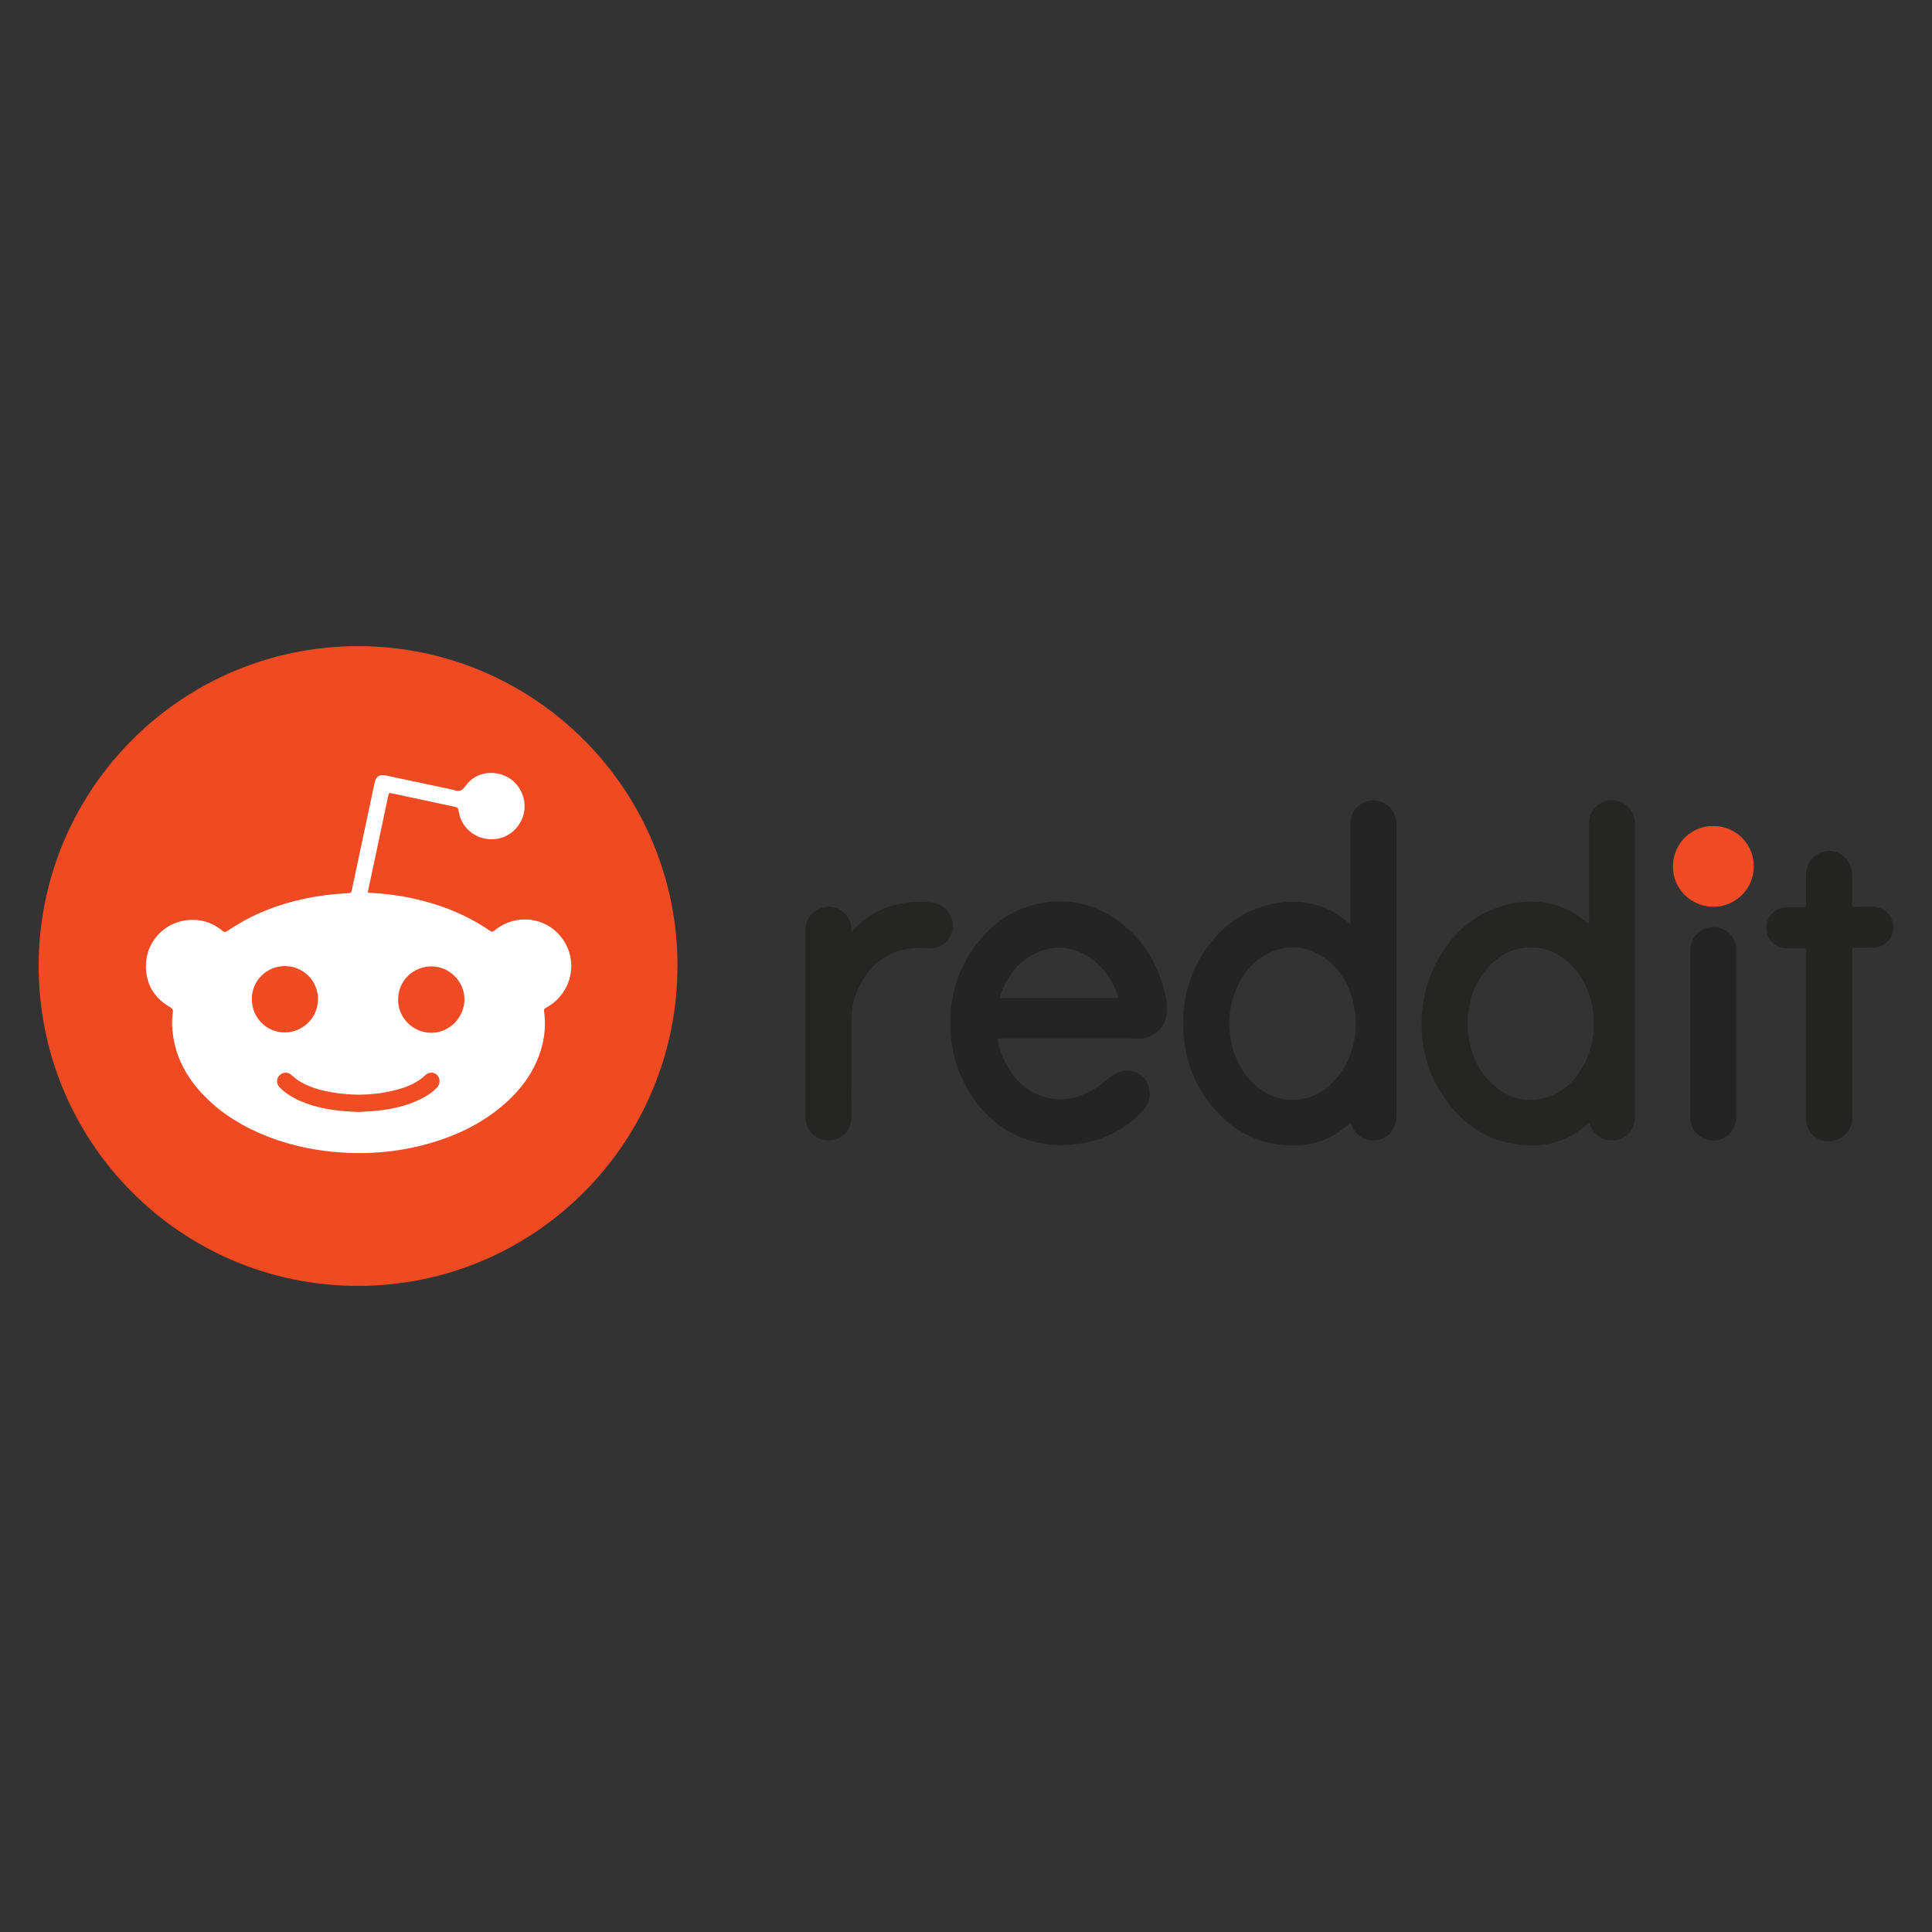 <?xml version="1.0" encoding="UTF-8"?>
<svg id="Layer_1" data-name="Layer 1" xmlns="http://www.w3.org/2000/svg" version="1.1" viewBox="0 0 500 500">
  <rect x="0" y="0" width="500" height="500" fill="#333333" stroke="none"/>
  <defs>
    <style>
      .cls-1 {
        fill: #242424;
      }

      .cls-1, .cls-2, .cls-3, .cls-4, .cls-5, .cls-6, .cls-7, .cls-8 {
        stroke-width: 0px;
      }

      .cls-2 {
        fill: #f04a23;
      }

      .cls-3 {
        fill: #242423;
      }

      .cls-4 {
        fill: #f04b24;
      }

      .cls-5 {
        fill: #252524;
      }

      .cls-9 {
        fill: #fff;
        stroke: #231f20;
        stroke-miterlimit: 10;
      }

      .cls-6 {
        fill: #f04b23;
      }

      .cls-7 {
        fill: #252424;
      }

      .cls-8 {
        fill: #f04d24;
      }
    </style>
  </defs>
  <circle class="cls-9" cx="92.08" cy="249.87" r="72.03"/>
  <g>
    <path class="cls-2" d="M175.33,249.95c.01,45.71-36.91,82.84-82.67,82.84-45.94,0-83.1-37.45-82.65-83.62.44-45.42,37.38-82.01,82.79-81.95,45.56.07,82.54,37.12,82.54,82.73ZM95.23,231.02c-.02-.15-.03-.19-.02-.23,1.76-8.28,3.51-16.57,5.27-24.85.17-.78.2-.78,1.04-.6,5.4,1.15,10.79,2.32,16.19,3.46.68.14.91.44,1.01,1.16.64,4.61,4.98,7.81,9.72,7.16,4.43-.61,7.77-4.73,7.28-9.39-.36-3.42-2.81-6.4-6.08-7.33-3.5-.99-7.09.04-9.12,2.97-.91,1.31-1.75,1.57-3.07,1.07-.12-.04-.24-.06-.37-.09-5.69-1.21-11.37-2.43-17.06-3.63-1.86-.39-2.72.17-3.1,1.99-1.93,9.11-3.87,18.21-5.8,27.32-.22,1.06-.22,1.08-1.26,1.14-2.19.13-4.37.3-6.55.62-8.79,1.28-17.02,4.06-24.4,9.1-.54.37-.89.38-1.4-.05-2.71-2.22-5.84-3.11-9.32-2.68-5.75.71-10.66,5.71-10.43,12.3.15,4.51,2.32,7.94,6.26,10.18.63.36.8.71.71,1.39-.31,2.14-.22,4.29.13,6.42.95,5.92,3.83,10.84,7.94,15.09,4.69,4.84,10.34,8.21,16.58,10.63,6.18,2.4,12.59,3.69,19.2,4.11,7.96.5,15.76-.33,23.38-2.62,7.1-2.13,13.61-5.41,19.15-10.44,3.19-2.89,5.83-6.22,7.62-10.15,1.93-4.23,2.71-8.67,2.08-13.31-.07-.51.07-.77.52-.97.31-.13.59-.33.87-.51,5.74-3.71,7.37-11.23,3.67-16.88-3.9-5.96-11.96-7.23-17.64-2.79-.85.66-.85.67-1.68.1-5.9-4-12.41-6.56-19.33-8.12-3.92-.88-7.89-1.37-11.96-1.56Z"/>
    <path class="cls-5" d="M411.12,239.03c.19-.51.11-.97.11-1.42,0-7.94,0-15.88,0-23.81,0-.89,0-1.77.3-2.63.88-2.56,3.48-4.31,6.06-4.06,2.82.27,4.98,2.27,5.44,5,.09.54.13,1.08.13,1.63,0,24.86,0,49.73.01,74.59,0,2.07-.45,3.93-2.07,5.36-3.08,2.71-7.93,1.56-9.46-2.25-.11-.27-.2-.55-.29-.82-.41-.07-.53.26-.73.43-3.67,3.33-8,5.15-12.93,5.34-10.84.42-18.91-4.5-24.63-13.39-6.98-10.84-6.87-25.57.14-36.44,3.91-6.06,9.23-10.36,16.27-12.27,5.86-1.59,11.6-1.3,17.07,1.56,1.27.67,2.44,1.5,3.52,2.44.3.26.57.6,1.05.72ZM379.83,265.23c.13,5.76,1.9,11.17,6.44,15.37,3.93,3.64,8.56,4.93,13.78,3.45,4.43-1.26,7.51-4.22,9.69-8.16,2.24-4.06,3.06-8.44,2.65-13.05-.47-5.36-2.44-10.04-6.45-13.74-2.46-2.27-5.36-3.64-8.72-3.87-4.79-.33-8.75,1.5-11.94,4.98-3.8,4.14-5.4,9.15-5.47,15.01Z"/>
    <path class="cls-1" d="M349.49,239.17c0-.53,0-.94,0-1.34,0-8.19,0-16.38,0-24.57,0-2.55,1.12-4.47,3.45-5.57,3.74-1.78,8.08.78,8.44,4.95.03.29.03.59.03.89,0,25.08,0,50.15,0,75.23,0,1.86-.53,3.46-1.9,4.78-2.88,2.78-7.8,1.87-9.47-1.78-.17-.37-.31-.76-.5-1.23-.51.44-.95.82-1.39,1.18-3.61,2.96-7.75,4.55-12.41,4.71-10.2.34-17.94-4.17-23.71-12.31-3.31-4.67-5.09-9.94-5.64-15.63-.83-8.66,1.13-16.59,6.29-23.63,4.08-5.56,9.44-9.36,16.25-10.84,6.54-1.42,12.74-.63,18.3,3.4.38.27.72.59,1.09.87.35.27.59.69,1.18.9ZM350.84,264.99c.02-1.4-.08-2.78-.33-4.16-.94-5.07-3.1-9.46-7.29-12.61-4.65-3.49-9.71-4.05-14.98-1.49-3.81,1.85-6.35,4.96-8.06,8.75-2.04,4.52-2.51,9.26-1.54,14.09.92,4.58,2.98,8.57,6.63,11.63,2.75,2.3,5.94,3.54,9.53,3.44,4.47-.12,8.1-2.1,10.98-5.45,3.5-4.08,5.01-8.89,5.06-14.2Z"/>
    <path class="cls-7" d="M258.2,268.9c.33,2.4,1.15,4.59,2.29,6.67,1.88,3.43,4.47,6.15,8.1,7.69,5.1,2.16,9.97,1.34,14.61-1.42,1.23-.73,2.36-1.62,3.43-2.57,1.12-.99,2.35-1.79,3.85-2.07,2.6-.49,4.88.51,6.2,2.66,1.3,2.14,1.2,4.87-.38,6.88-1.9,2.42-4.27,4.3-6.92,5.84-3.7,2.16-7.72,3.24-11.98,3.64-3.89.37-7.67.07-11.36-1.18-6.67-2.26-11.67-6.62-15.3-12.58-2.72-4.46-4.26-9.32-4.68-14.53-.75-9.28,1.63-17.63,7.63-24.81,4.19-5.02,9.51-8.3,15.99-9.43,6.53-1.14,12.68.07,18.27,3.66,7.26,4.65,11.55,11.41,13.54,19.69.46,1.91.74,3.91.37,5.89-.72,3.91-4.44,6.14-7.72,5.91-.37-.03-.75-.08-1.13-.08-11.23,0-22.46,0-33.69,0-.33,0-.67-.07-1.14.14ZM289.36,258.35c.01-.14.05-.23.03-.3-1.27-4.01-3.44-7.42-6.88-9.88-5.01-3.58-10.3-3.89-15.65-.85-3.65,2.08-6.02,5.33-7.57,9.19-.23.57-.57,1.13-.49,1.83h30.58Z"/>
    <path class="cls-3" d="M479.43,245.4c-.15.5-.08,1.01-.08,1.51,0,13.72,0,27.43,0,41.15,0,.55-.02,1.1-.03,1.65-.03,2.86-2.62,5.69-6.28,5.67-3.11-.02-5.67-2.73-5.68-5.97-.02-12.16,0-24.31-.01-36.47,0-2.19,0-4.39,0-6.58,0-.93-.02-.94-.98-.94-1.35,0-2.7.04-4.05-.01-3.28-.12-5.54-2.79-5.15-6.04.27-2.29,2.15-4.19,4.48-4.49,1.55-.2,3.12-.06,4.67-.1,1.07-.02,1.08-.01,1.08-1.13,0-2.36-.01-4.73,0-7.09.02-2.84,1.49-4.99,3.91-5.93,3.87-1.5,7.65,1.41,7.96,4.98.2,2.32.03,4.64.09,6.96.02.66-.31,1.49.17,1.93.47.43,1.29.12,1.96.14,1.05.03,2.11-.01,3.17,0,2.7.05,4.92,1.96,5.29,4.53.39,2.72-1.15,5.06-3.84,5.9-.41.13-.82.18-1.24.18-1.39,0-2.79,0-4.18.02-.41,0-.84-.1-1.24.12Z"/>
    <path class="cls-5" d="M220.49,241.1c2.98-3.44,6.62-5.67,10.93-6.85,3.3-.9,6.64-1.11,10.03-.61,3.09.45,5.39,3.31,5.13,6.36-.26,3.12-2.75,5.42-5.93,5.4-1.64,0-3.27-.21-4.92.02-6.23.87-10.59,4.28-13.36,9.81-1.4,2.79-2.02,5.8-2.03,8.92-.03,8.36,0,16.71-.01,25.07,0,2.72-1.64,4.94-4.16,5.7-3.78,1.14-7.51-1.55-7.71-5.57,0-.17,0-.34,0-.51,0-16.01,0-32.02,0-48.03,0-2.4,1.02-4.25,3.12-5.4,3.93-2.16,8.59.51,8.77,5,0,.2-.07.41.18.69Z"/>
    <path class="cls-7" d="M437.46,267.49c0-7.13,0-14.27,0-21.4,0-2.93,1.66-5.16,4.36-5.95,3.55-1.04,7.28,1.56,7.52,5.24.02.29.02.59.02.89,0,14.17,0,28.34,0,42.51,0,2.27-.76,4.13-2.69,5.4-1.88,1.24-3.88,1.36-5.89.37-2-.99-3.12-2.67-3.31-4.89-.08-.92-.03-1.86-.03-2.78,0-6.46,0-12.92,0-19.38Z"/>
    <path class="cls-4" d="M443.48,213.77c5.81.03,10.45,4.7,10.41,10.51-.05,6.08-5.12,10.49-10.52,10.4-5.78-.09-10.48-4.68-10.41-10.52.08-6.37,5.31-10.54,10.53-10.39Z"/>
    <path class="cls-6" d="M65.17,258.56c0-4.77,3.82-8.55,8.62-8.54,4.7.02,8.52,3.86,8.51,8.54-.01,4.76-3.84,8.61-8.59,8.63-4.74.03-8.54-3.82-8.54-8.64Z"/>
    <path class="cls-4" d="M111.68,267.29c-4.77.02-8.73-3.88-8.65-8.67.09-5.03,4.04-8.48,8.56-8.52,4.66-.04,8.58,3.84,8.61,8.47.03,4.71-3.86,8.7-8.52,8.72Z"/>
    <path class="cls-8" d="M92.95,287.78c-4.73-.15-9.28-.63-13.66-2.21-2.03-.74-3.95-1.68-5.66-3.03-.46-.36-.91-.75-1.31-1.19-.85-.93-.82-2.21.02-3.07.8-.81,2.06-.91,2.98-.16.78.64,1.52,1.33,2.41,1.84,2.37,1.37,4.93,2.14,7.6,2.63,5.85,1.08,11.66.95,17.42-.58,2.71-.72,5.25-1.79,7.33-3.77.93-.88,2.28-.82,3.07,0,.81.85.83,2.29-.05,3.21-1.23,1.29-2.72,2.26-4.32,3.04-3.13,1.54-6.47,2.36-9.91,2.82-2.01.26-4.03.37-5.93.46Z"/>
  </g>
</svg>